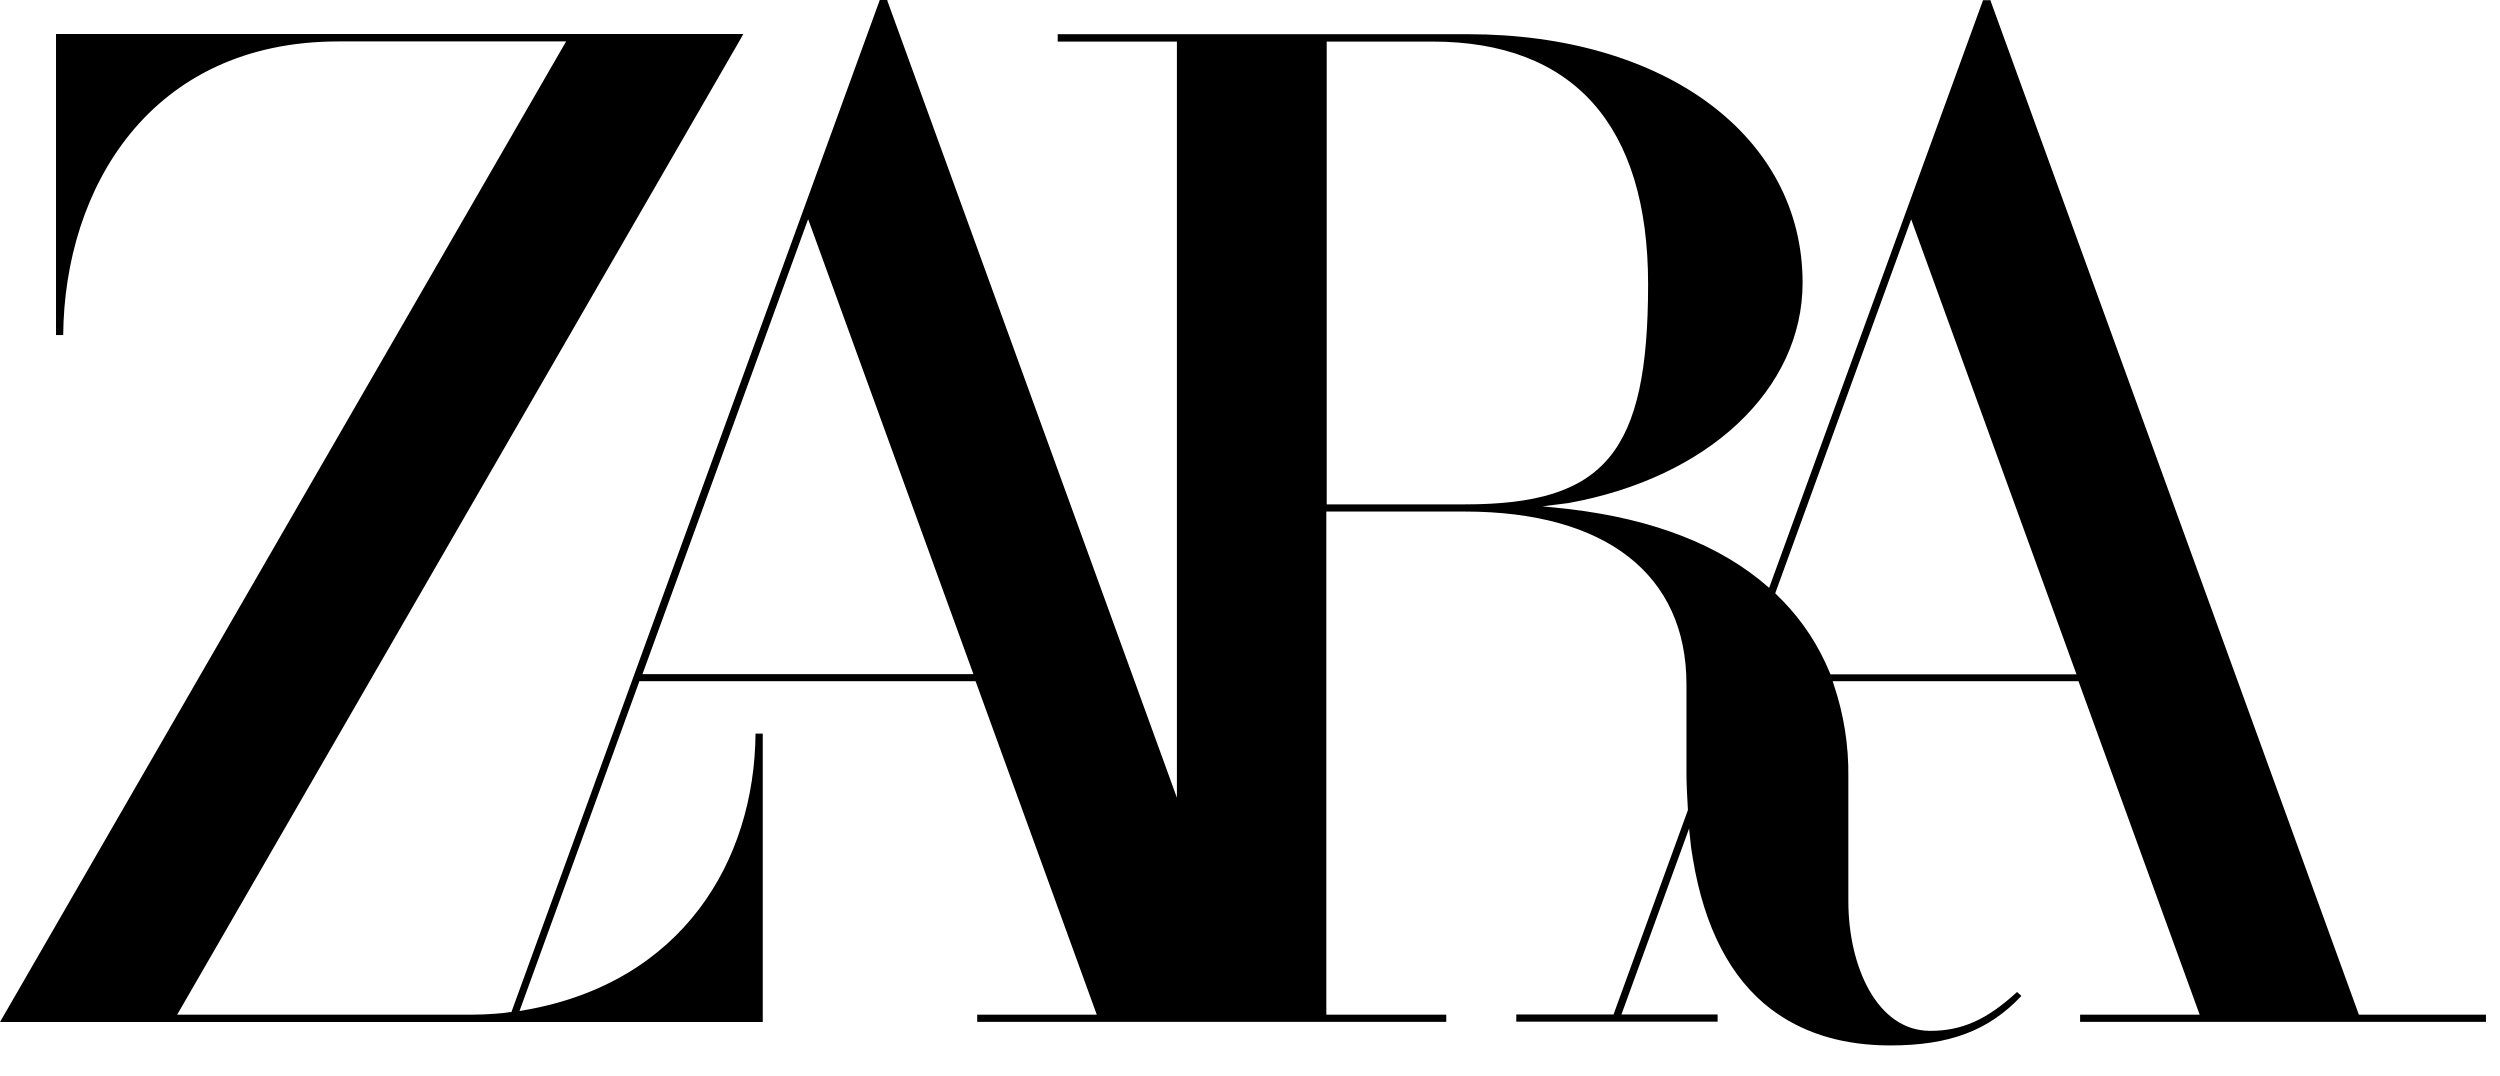 <svg width="79" height="34" viewBox="0 0 79 34" fill="none" xmlns="http://www.w3.org/2000/svg">
<path id="Vector" d="M74.544 32.074L62.903 0.028V0.006H62.664L60.268 6.589L55.904 18.578L55.893 18.566C54.379 17.229 52.245 16.398 49.56 16.085L48.74 16L49.554 15.898C53.986 15.101 56.962 12.302 56.962 8.933C56.962 4.307 52.615 1.081 46.385 1.081H33.423V1.314H37.19V25.207L28.04 0.023V0H27.801L25.406 6.583L16.16 31.983H16.103C15.943 32.012 15.79 32.023 15.636 32.035C15.403 32.052 15.169 32.063 14.942 32.063H5.599L23.357 1.309L23.488 1.075H1.77V10.589H1.997C2.037 5.957 4.734 1.309 10.697 1.309H17.889L0 32.296H24.103V23.181H23.875C23.841 27.221 21.554 31.056 16.575 31.921L16.416 31.949L20.205 21.525H30.828L34.658 32.063H30.88V32.291H45.702V32.063H41.912V16.165H46.288C50.743 16.165 53.292 18.157 53.292 21.622V24.444C53.292 24.757 53.315 25.207 53.338 25.588V25.599L50.988 32.057H47.915V32.285H54.277V32.057H51.238L53.378 26.174C53.378 26.231 53.383 26.265 53.383 26.265L53.44 26.794L53.497 27.147C53.856 29.315 54.686 30.914 55.961 31.887L56.143 32.017C57.116 32.695 58.322 33.036 59.733 33.036C61.6 33.036 62.846 32.569 63.876 31.471L63.739 31.346C62.789 32.222 61.998 32.575 60.996 32.575C59.301 32.575 58.408 30.515 58.408 28.484V24.535C58.419 23.556 58.265 22.578 57.952 21.65L57.913 21.525H65.679L69.509 32.063H65.731V32.291H78.556V32.063H74.527L74.544 32.074ZM20.302 21.303L25.537 6.925L30.76 21.303H20.308H20.302ZM41.924 15.943V1.314H45.264C49.725 1.314 52.08 3.966 52.08 8.979C52.08 14.31 50.726 15.938 46.299 15.938H41.924V15.943ZM57.839 21.303L57.816 21.246C57.469 20.404 56.968 19.636 56.336 18.987L56.12 18.771L56.097 18.748L60.393 6.93L65.617 21.309H57.844L57.839 21.303Z" fill="black"/>
</svg>
